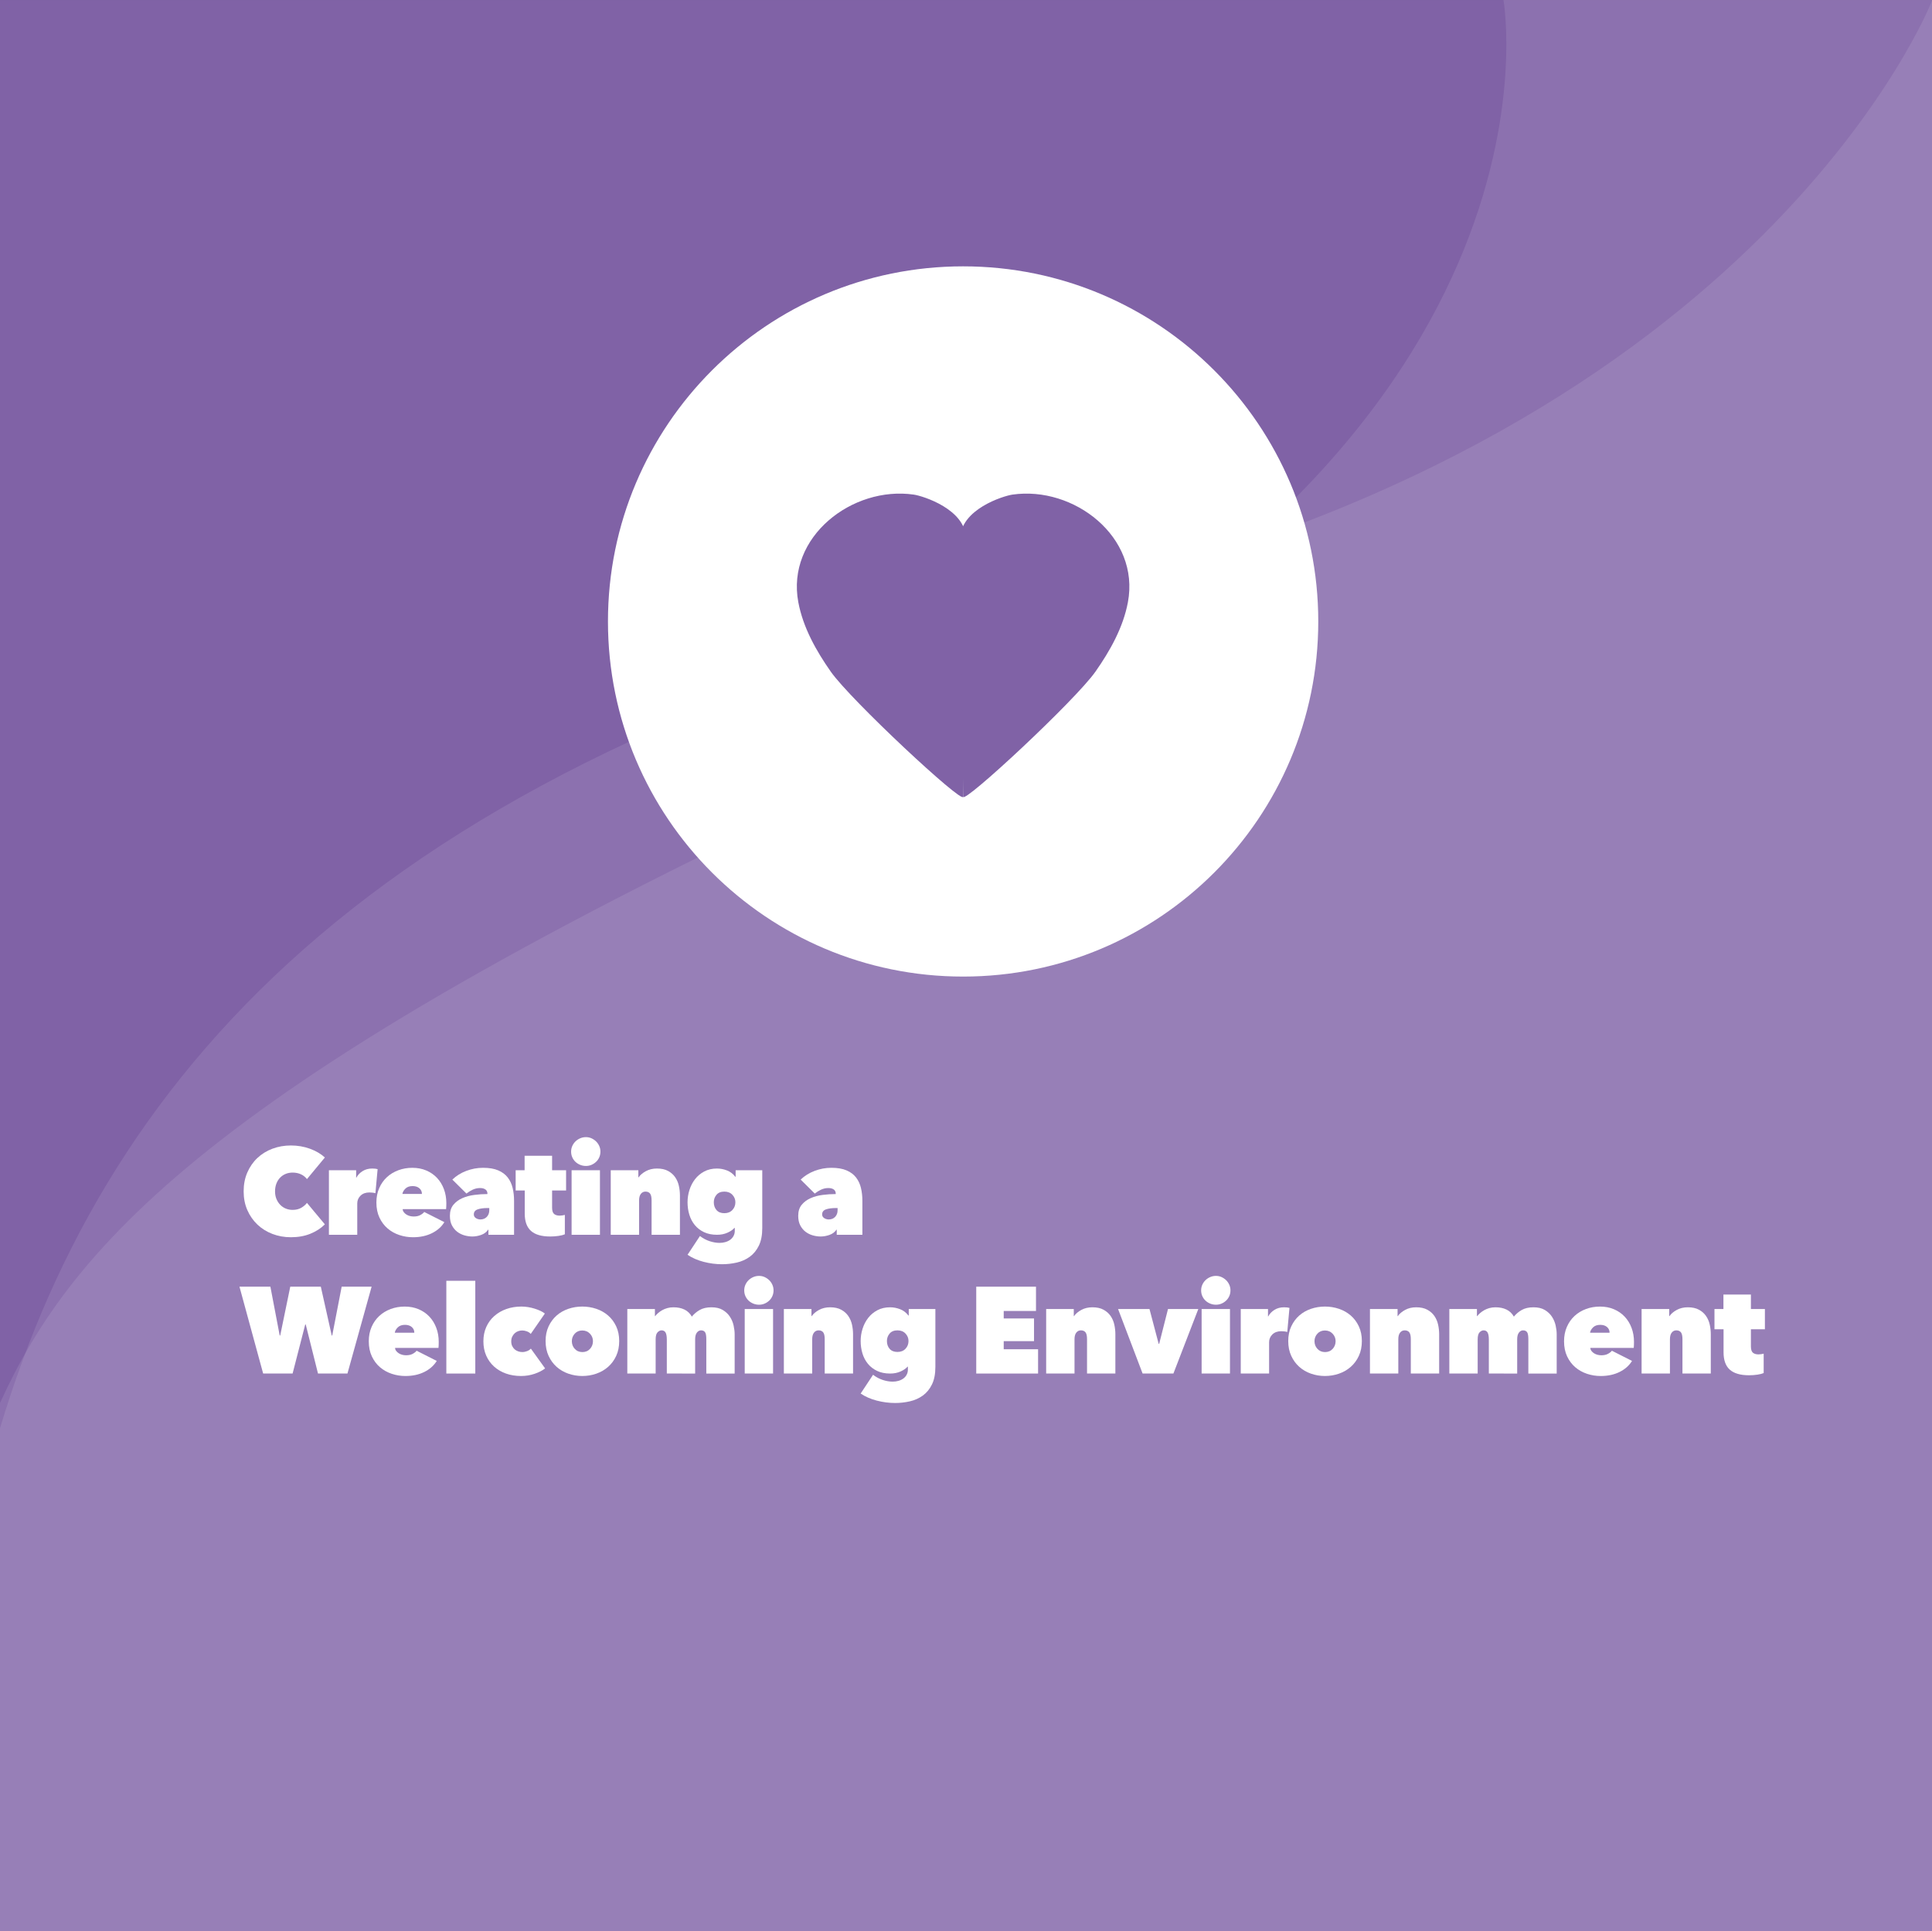 <?xml version="1.0" encoding="utf-8"?>
<!-- Generator: Adobe Illustrator 24.0.2, SVG Export Plug-In . SVG Version: 6.00 Build 0)  -->
<svg version="1.1" xmlns="http://www.w3.org/2000/svg" xmlns:xlink="http://www.w3.org/1999/xlink" x="0px" y="0px"
	 viewBox="0 0 350 349.912" style="enable-background:new 0 0 350 349.912;" xml:space="preserve">
<rect x="0" y="0" width="350" height="349.912" fill="#333333" stroke="none"/>
<style type="text/css">
	.st0{fill:#8062A6;}
	.st1{opacity:0.1;}
	.st2{clip-path:url(#SVGID_2_);fill:#FFFFFF;}
	.st3{clip-path:url(#SVGID_4_);fill:#FFFFFF;}
	.st4{fill:#FFFFFF;}
</style>
<g id="Layer_1">
	<rect y="0.001" class="st0" width="350" height="349.911"/>
	<g class="st1">
		<g>
			<defs>
				<rect id="SVGID_1_" y="0.143" width="350" height="349.769"/>
			</defs>
			<clipPath id="SVGID_2_">
				<use xlink:href="#SVGID_1_"  style="overflow:visible;"/>
			</clipPath>
			<path class="st2" d="M350,0.143c0,0-30.263,77.726-155.263,107.207c-125,29.484-175,85.767-194.737,151.433v91.127h350V0.143z"/>
		</g>
	</g>
	<g class="st1">
		<g>
			<defs>
				<rect id="SVGID_3_" width="350" height="349.912"/>
			</defs>
			<clipPath id="SVGID_4_">
				<use xlink:href="#SVGID_3_"  style="overflow:visible;"/>
			</clipPath>
			<path class="st3" d="M272.368,0.001c0,0,14.474,81.304-109.211,137.906C39.474,194.511,13.158,225.384,0,254.201v95.711h350
				V0.001H272.368z"/>
		</g>
	</g>
	<path class="st4" d="M238.817,112.596c0,35.535-28.806,64.34-64.34,64.34c-35.535,0-64.34-28.806-64.34-64.34
		c0-35.534,28.806-64.34,64.34-64.34C210.011,48.256,238.817,77.062,238.817,112.596"/>
	<g>
		<path class="st0" d="M175.006,97.709c0.035-5.446-7.864-7.864-9.459-8.095c-11.126-1.607-23.144,7.651-20.924,19.498
			c0.859,4.585,3.232,8.802,5.882,12.581c3.614,5.153,23.815,23.971,23.969,22.667C174.474,144.36,175.005,97.865,175.006,97.709z"
			/>
		<path class="st0" d="M173.948,97.709c-0.035-5.446,7.864-7.864,9.459-8.095c11.126-1.607,23.144,7.651,20.924,19.498
			c-0.859,4.585-3.232,8.802-5.882,12.581c-3.614,5.153-23.815,23.971-23.969,22.667C174.48,144.36,173.949,97.865,173.948,97.709z"
			/>
	</g>
</g>
<g id="text">
	<g>
		<path class="st4" d="M44.139,215.851c0-1.26,0.222-2.4,0.667-3.423c0.445-1.022,1.052-1.897,1.823-2.623s1.678-1.285,2.723-1.679
			c1.045-0.392,2.16-0.589,3.345-0.589c1.215,0,2.364,0.197,3.445,0.589c1.082,0.394,1.986,0.923,2.712,1.59l-3.245,3.912
			c-0.297-0.386-0.667-0.679-1.111-0.878c-0.445-0.2-0.941-0.301-1.489-0.301c-0.445,0-0.86,0.078-1.245,0.233
			c-0.386,0.156-0.723,0.382-1.012,0.679c-0.289,0.296-0.515,0.655-0.678,1.077c-0.163,0.423-0.245,0.894-0.245,1.412
			s0.085,0.981,0.256,1.389c0.17,0.408,0.4,0.76,0.689,1.056c0.289,0.297,0.626,0.522,1.011,0.679
			c0.385,0.155,0.792,0.233,1.223,0.233c0.607,0,1.129-0.126,1.567-0.378c0.437-0.252,0.781-0.549,1.034-0.89l3.245,3.89
			c-0.711,0.712-1.586,1.278-2.623,1.701c-1.037,0.422-2.215,0.633-3.534,0.633c-1.186,0-2.3-0.2-3.345-0.6
			c-1.044-0.4-1.952-0.967-2.723-1.701c-0.771-0.733-1.378-1.607-1.823-2.622C44.361,218.226,44.139,217.095,44.139,215.851z"/>
		<path class="st4" d="M59.586,212.027h4.934v1.334h0.044c0.252-0.475,0.626-0.867,1.123-1.179c0.497-0.311,1.078-0.467,1.745-0.467
			c0.4,0,0.726,0.037,0.978,0.111l-0.4,4.356c-0.163-0.044-0.344-0.078-0.544-0.1c-0.2-0.022-0.382-0.033-0.544-0.033
			c-0.667,0-1.201,0.192-1.601,0.577c-0.4,0.386-0.6,0.86-0.6,1.423v5.668h-5.134V212.027z"/>
		<path class="st4" d="M80.858,217.984c0,0.192-0.004,0.389-0.011,0.589c-0.008,0.2-0.019,0.366-0.033,0.5h-7.869
			c0.015,0.208,0.085,0.393,0.211,0.556c0.125,0.163,0.281,0.304,0.467,0.422c0.185,0.119,0.392,0.208,0.622,0.268
			c0.229,0.059,0.463,0.089,0.7,0.089c0.474,0,0.871-0.085,1.189-0.256c0.318-0.17,0.559-0.359,0.722-0.566l3.645,1.845
			c-0.519,0.845-1.271,1.511-2.256,2c-0.986,0.489-2.13,0.733-3.434,0.733c-0.845,0-1.667-0.133-2.467-0.399
			c-0.8-0.268-1.508-0.663-2.123-1.189c-0.615-0.526-1.108-1.182-1.478-1.967c-0.371-0.786-0.556-1.697-0.556-2.734
			c0-0.963,0.17-1.834,0.511-2.611c0.34-0.778,0.804-1.438,1.389-1.979c0.585-0.541,1.274-0.959,2.067-1.256
			c0.792-0.296,1.641-0.444,2.545-0.444c0.919,0,1.756,0.159,2.512,0.478c0.756,0.319,1.404,0.764,1.945,1.334
			s0.959,1.248,1.256,2.033C80.709,216.214,80.858,217.065,80.858,217.984z M76.435,216.317c0-0.415-0.152-0.756-0.456-1.022
			s-0.715-0.4-1.234-0.4c-0.563,0-1,0.155-1.311,0.467c-0.312,0.312-0.489,0.63-0.534,0.956H76.435z"/>
		<path class="st4" d="M88.304,216.295c0-0.355-0.122-0.618-0.367-0.789c-0.245-0.17-0.567-0.256-0.967-0.256
			c-0.475,0-0.922,0.101-1.345,0.3c-0.422,0.2-0.797,0.434-1.123,0.7l-2.556-2.533c0.711-0.682,1.556-1.208,2.534-1.578
			s1.986-0.556,3.023-0.556c1.111,0,2.03,0.155,2.756,0.467c0.726,0.311,1.3,0.741,1.723,1.289s0.718,1.186,0.889,1.911
			c0.17,0.727,0.255,1.497,0.255,2.312v6.157h-4.646v-0.934h-0.044c-0.296,0.444-0.719,0.764-1.267,0.956s-1.082,0.289-1.6,0.289
			c-0.459,0-0.93-0.067-1.412-0.2c-0.481-0.134-0.919-0.349-1.311-0.645c-0.393-0.297-0.715-0.682-0.967-1.156
			c-0.252-0.474-0.377-1.059-0.377-1.756c0-0.814,0.211-1.478,0.633-1.989c0.422-0.511,0.959-0.911,1.611-1.2
			c0.652-0.289,1.382-0.485,2.189-0.589s1.597-0.156,2.367-0.156V216.295z M88.348,218.873c-0.756,0-1.363,0.082-1.823,0.245
			s-0.689,0.467-0.689,0.911c0,0.163,0.037,0.3,0.111,0.411c0.074,0.111,0.17,0.204,0.289,0.277c0.118,0.074,0.248,0.13,0.389,0.167
			c0.141,0.037,0.271,0.056,0.389,0.056c0.489,0,0.881-0.155,1.178-0.467s0.445-0.711,0.445-1.2v-0.4H88.348z"/>
		<path class="st4" d="M99.684,224.03c-1.571,0-2.734-0.337-3.49-1.012c-0.756-0.674-1.133-1.723-1.133-3.146v-4.179h-1.645v-3.667
			h1.623v-2.623h4.979v2.623h2.534v3.667h-2.534v3.112c0,0.563,0.122,0.944,0.367,1.145s0.582,0.3,1.011,0.3
			c0.163,0,0.333-0.015,0.511-0.044s0.318-0.06,0.422-0.089v3.512c-0.267,0.118-0.641,0.215-1.123,0.289
			S100.217,224.03,99.684,224.03z"/>
		<path class="st4" d="M103.462,208.648c0-0.355,0.07-0.692,0.211-1.011c0.141-0.318,0.333-0.597,0.578-0.834
			c0.245-0.236,0.53-0.426,0.856-0.566c0.326-0.141,0.674-0.211,1.044-0.211c0.355,0,0.689,0.07,1,0.211
			c0.311,0.141,0.589,0.33,0.833,0.566c0.244,0.237,0.437,0.516,0.578,0.834c0.141,0.318,0.211,0.655,0.211,1.011
			c0,0.371-0.071,0.716-0.211,1.034c-0.141,0.318-0.333,0.593-0.578,0.822c-0.245,0.229-0.522,0.411-0.833,0.544
			c-0.312,0.134-0.645,0.2-1,0.2c-0.371,0-0.719-0.066-1.044-0.2c-0.326-0.133-0.611-0.314-0.856-0.544s-0.437-0.504-0.578-0.822
			C103.532,209.364,103.462,209.02,103.462,208.648z M103.551,212.027h5.135v11.691h-5.135V212.027z"/>
		<path class="st4" d="M110.641,212.027h5.001v1.289h0.044c0.295-0.43,0.735-0.804,1.318-1.122c0.583-0.319,1.252-0.479,2.006-0.479
			c0.812,0,1.488,0.148,2.028,0.444c0.539,0.297,0.967,0.679,1.285,1.146c0.317,0.467,0.539,0.988,0.665,1.566
			c0.126,0.578,0.189,1.156,0.189,1.734v7.112h-5.135v-6.224c0-0.593-0.093-1.008-0.278-1.245c-0.186-0.236-0.463-0.355-0.833-0.355
			c-0.341,0-0.619,0.138-0.833,0.411c-0.215,0.274-0.322,0.671-0.322,1.189v6.224h-5.134V212.027z"/>
		<path class="st4" d="M124.555,217.828c0-0.755,0.114-1.496,0.344-2.223c0.229-0.726,0.567-1.378,1.011-1.956
			c0.445-0.577,1-1.044,1.667-1.399c0.667-0.356,1.437-0.534,2.312-0.534c0.622,0,1.233,0.119,1.833,0.355
			c0.6,0.237,1.093,0.615,1.478,1.134h0.067v-1.178h4.823v10.491c0,1.274-0.208,2.334-0.622,3.179
			c-0.415,0.845-0.967,1.515-1.656,2.012c-0.689,0.496-1.471,0.844-2.345,1.044c-0.875,0.2-1.764,0.301-2.667,0.301
			c-1.111,0-2.223-0.145-3.334-0.434s-2.082-0.716-2.912-1.278l2.245-3.4c0.563,0.43,1.156,0.744,1.778,0.944s1.215,0.3,1.778,0.3
			c0.37,0,0.722-0.048,1.056-0.145s0.626-0.237,0.878-0.422c0.252-0.186,0.452-0.415,0.6-0.689c0.148-0.273,0.222-0.589,0.222-0.944
			v-0.512h-0.066c-0.282,0.326-0.7,0.615-1.256,0.867s-1.189,0.378-1.9,0.378c-0.904,0-1.689-0.159-2.356-0.478
			c-0.667-0.318-1.223-0.748-1.667-1.289c-0.444-0.541-0.774-1.167-0.989-1.879C124.662,219.362,124.555,218.614,124.555,217.828z
			 M129.312,217.828c0,0.563,0.163,1.034,0.489,1.412c0.326,0.378,0.8,0.566,1.422,0.566c0.607,0,1.093-0.192,1.456-0.578
			c0.363-0.385,0.544-0.852,0.544-1.4c0-0.519-0.182-0.97-0.544-1.355c-0.363-0.385-0.849-0.578-1.456-0.578
			c-0.623,0-1.097,0.193-1.422,0.578C129.475,216.858,129.312,217.31,129.312,217.828z"/>
		<path class="st4" d="M151.405,216.295c0-0.355-0.122-0.618-0.367-0.789c-0.245-0.17-0.567-0.256-0.967-0.256
			c-0.475,0-0.922,0.101-1.345,0.3c-0.422,0.2-0.797,0.434-1.123,0.7l-2.556-2.533c0.711-0.682,1.556-1.208,2.534-1.578
			s1.986-0.556,3.023-0.556c1.111,0,2.03,0.155,2.756,0.467c0.726,0.311,1.3,0.741,1.723,1.289s0.718,1.186,0.889,1.911
			c0.17,0.727,0.255,1.497,0.255,2.312v6.157h-4.646v-0.934h-0.044c-0.296,0.444-0.719,0.764-1.267,0.956s-1.082,0.289-1.6,0.289
			c-0.459,0-0.93-0.067-1.412-0.2c-0.481-0.134-0.919-0.349-1.311-0.645c-0.393-0.297-0.715-0.682-0.967-1.156
			c-0.252-0.474-0.377-1.059-0.377-1.756c0-0.814,0.211-1.478,0.633-1.989c0.422-0.511,0.959-0.911,1.611-1.2
			c0.652-0.289,1.382-0.485,2.189-0.589s1.597-0.156,2.367-0.156V216.295z M151.45,218.873c-0.756,0-1.363,0.082-1.823,0.245
			s-0.689,0.467-0.689,0.911c0,0.163,0.037,0.3,0.111,0.411c0.074,0.111,0.17,0.204,0.289,0.277c0.118,0.074,0.248,0.13,0.389,0.167
			c0.141,0.037,0.271,0.056,0.389,0.056c0.489,0,0.881-0.155,1.178-0.467s0.445-0.711,0.445-1.2v-0.4H151.45z"/>
	</g>
	<g>
		<path class="st4" d="M53.007,248.859h-5.334l-4.29-15.737h5.601l1.689,8.847h0.089l1.823-8.847h5.535l1.978,8.847h0.089
			l1.711-8.847h5.423l-4.378,15.737h-5.334l-2.223-8.891h-0.089L53.007,248.859z"/>
		<path class="st4" d="M79.48,243.125c0,0.192-0.004,0.389-0.011,0.589c-0.008,0.2-0.019,0.366-0.033,0.5h-7.869
			c0.015,0.208,0.085,0.393,0.211,0.556c0.125,0.163,0.281,0.304,0.467,0.422c0.185,0.119,0.392,0.208,0.622,0.268
			c0.229,0.059,0.463,0.089,0.7,0.089c0.474,0,0.871-0.085,1.189-0.256c0.318-0.17,0.559-0.359,0.722-0.566l3.645,1.845
			c-0.519,0.845-1.271,1.511-2.256,2c-0.986,0.489-2.13,0.733-3.434,0.733c-0.845,0-1.667-0.133-2.467-0.399
			c-0.8-0.268-1.508-0.663-2.123-1.189c-0.615-0.526-1.108-1.182-1.478-1.967c-0.371-0.786-0.556-1.697-0.556-2.734
			c0-0.963,0.17-1.834,0.511-2.611c0.34-0.778,0.804-1.438,1.389-1.979c0.585-0.541,1.274-0.959,2.067-1.256
			c0.792-0.296,1.641-0.444,2.545-0.444c0.919,0,1.756,0.159,2.512,0.478c0.756,0.319,1.404,0.764,1.945,1.334
			s0.959,1.248,1.256,2.033C79.332,241.354,79.48,242.206,79.48,243.125z M75.057,241.458c0-0.415-0.152-0.756-0.456-1.022
			s-0.715-0.4-1.234-0.4c-0.563,0-1,0.155-1.311,0.467c-0.312,0.312-0.489,0.63-0.534,0.956H75.057z"/>
		<path class="st4" d="M80.858,232.056h5.246v16.804h-5.246V232.056z"/>
		<path class="st4" d="M94.394,249.304c-0.993,0-1.904-0.148-2.734-0.444c-0.83-0.296-1.549-0.719-2.156-1.267
			c-0.608-0.549-1.082-1.208-1.422-1.979c-0.341-0.771-0.511-1.638-0.511-2.601c0-0.948,0.174-1.812,0.522-2.59
			c0.348-0.777,0.833-1.44,1.456-1.989c0.623-0.548,1.352-0.97,2.189-1.267c0.837-0.296,1.745-0.444,2.723-0.444
			c0.4,0,0.804,0.033,1.211,0.1c0.407,0.066,0.8,0.159,1.178,0.278c0.378,0.118,0.726,0.252,1.044,0.399
			c0.319,0.148,0.589,0.312,0.812,0.489l-2.556,3.689c-0.178-0.2-0.411-0.354-0.7-0.461s-0.567-0.161-0.833-0.161
			c-0.252,0-0.497,0.041-0.733,0.122c-0.237,0.082-0.449,0.208-0.634,0.378c-0.185,0.171-0.337,0.378-0.456,0.622
			c-0.119,0.245-0.178,0.53-0.178,0.856s0.059,0.611,0.178,0.855s0.271,0.444,0.456,0.601c0.185,0.155,0.396,0.273,0.634,0.355
			c0.237,0.081,0.481,0.122,0.733,0.122c0.296,0,0.585-0.056,0.867-0.167c0.281-0.111,0.511-0.263,0.689-0.455l2.579,3.585
			c-0.489,0.384-1.123,0.708-1.9,0.974C96.072,249.171,95.253,249.304,94.394,249.304z"/>
		<path class="st4" d="M112.175,242.969c0,1.008-0.182,1.904-0.544,2.689c-0.363,0.786-0.852,1.449-1.467,1.99
			c-0.615,0.541-1.327,0.952-2.134,1.233c-0.808,0.281-1.656,0.422-2.545,0.422c-0.875,0-1.715-0.141-2.523-0.422
			c-0.808-0.281-1.515-0.692-2.123-1.233c-0.608-0.541-1.093-1.204-1.456-1.99c-0.363-0.785-0.544-1.682-0.544-2.689
			c0-0.992,0.181-1.878,0.544-2.655c0.363-0.778,0.848-1.435,1.456-1.968c0.607-0.533,1.314-0.937,2.123-1.211
			c0.808-0.274,1.648-0.411,2.523-0.411c0.889,0,1.737,0.137,2.545,0.411c0.807,0.274,1.519,0.678,2.134,1.211
			c0.615,0.533,1.104,1.189,1.467,1.968C111.993,241.091,112.175,241.977,112.175,242.969z M105.485,241.058
			c-0.563,0-1.019,0.192-1.367,0.578s-0.522,0.837-0.522,1.355c0,0.549,0.178,1.016,0.534,1.4c0.355,0.386,0.814,0.578,1.378,0.578
			c0.563,0,1.022-0.192,1.378-0.578c0.356-0.385,0.534-0.852,0.534-1.4c0-0.519-0.182-0.97-0.544-1.355
			C106.511,241.25,106.047,241.058,105.485,241.058z"/>
		<path class="st4" d="M120.799,248.859v-6.135c0-0.593-0.074-1.022-0.222-1.289s-0.393-0.4-0.733-0.4
			c-0.252,0-0.493,0.119-0.722,0.355c-0.23,0.237-0.345,0.66-0.345,1.268v6.201h-5.134v-11.691h5.001v1.289h0.044
			c0.148-0.192,0.33-0.381,0.544-0.566s0.459-0.356,0.733-0.512c0.274-0.155,0.582-0.281,0.923-0.378
			c0.34-0.096,0.711-0.145,1.111-0.145c0.77,0,1.437,0.138,2,0.411c0.562,0.274,1.007,0.7,1.333,1.278
			c0.385-0.474,0.859-0.874,1.422-1.2c0.563-0.326,1.274-0.489,2.134-0.489c0.83,0,1.515,0.163,2.056,0.489
			c0.541,0.326,0.97,0.733,1.289,1.223c0.318,0.489,0.541,1.019,0.667,1.589c0.125,0.571,0.189,1.101,0.189,1.59v7.112h-5.135
			v-6.224c0-0.637-0.078-1.063-0.233-1.278c-0.155-0.214-0.396-0.322-0.722-0.322c-0.297,0-0.548,0.138-0.756,0.411
			c-0.208,0.274-0.311,0.679-0.311,1.212v6.201H120.799z"/>
		<path class="st4" d="M134.824,233.789c0-0.355,0.07-0.692,0.211-1.011c0.141-0.318,0.333-0.597,0.578-0.834
			c0.245-0.236,0.53-0.426,0.856-0.566c0.326-0.141,0.674-0.211,1.044-0.211c0.355,0,0.689,0.07,1,0.211
			c0.311,0.141,0.589,0.33,0.833,0.566c0.244,0.237,0.437,0.516,0.578,0.834c0.141,0.318,0.211,0.655,0.211,1.011
			c0,0.371-0.071,0.716-0.211,1.034c-0.141,0.318-0.333,0.593-0.578,0.822c-0.245,0.229-0.522,0.411-0.833,0.544
			c-0.312,0.134-0.645,0.2-1,0.2c-0.371,0-0.719-0.066-1.044-0.2c-0.326-0.133-0.611-0.314-0.856-0.544s-0.437-0.504-0.578-0.822
			C134.895,234.505,134.824,234.16,134.824,233.789z M134.913,237.168h5.135v11.691h-5.135V237.168z"/>
		<path class="st4" d="M142.003,237.168h5.001v1.289h0.044c0.295-0.43,0.735-0.804,1.318-1.122c0.583-0.319,1.252-0.479,2.006-0.479
			c0.812,0,1.488,0.148,2.028,0.444c0.539,0.297,0.967,0.679,1.285,1.146c0.317,0.467,0.539,0.988,0.665,1.566
			c0.126,0.578,0.189,1.156,0.189,1.734v7.112h-5.135v-6.224c0-0.593-0.093-1.008-0.278-1.245c-0.186-0.236-0.463-0.355-0.833-0.355
			c-0.341,0-0.619,0.138-0.833,0.411c-0.215,0.274-0.322,0.671-0.322,1.189v6.224h-5.134V237.168z"/>
		<path class="st4" d="M155.917,242.969c0-0.755,0.114-1.496,0.344-2.223c0.229-0.726,0.567-1.378,1.011-1.956
			c0.445-0.577,1-1.044,1.667-1.399c0.667-0.356,1.437-0.534,2.312-0.534c0.622,0,1.233,0.119,1.833,0.355
			c0.6,0.237,1.093,0.615,1.478,1.134h0.067v-1.178h4.823v10.491c0,1.274-0.208,2.334-0.622,3.179
			c-0.415,0.845-0.967,1.515-1.656,2.012c-0.689,0.496-1.471,0.844-2.345,1.044c-0.875,0.2-1.764,0.301-2.667,0.301
			c-1.111,0-2.223-0.145-3.334-0.434s-2.082-0.716-2.912-1.278l2.245-3.4c0.563,0.43,1.156,0.744,1.778,0.944s1.215,0.3,1.778,0.3
			c0.37,0,0.722-0.048,1.056-0.145s0.626-0.237,0.878-0.422c0.252-0.186,0.452-0.415,0.6-0.689c0.148-0.273,0.222-0.589,0.222-0.944
			v-0.512h-0.066c-0.282,0.326-0.7,0.615-1.256,0.867s-1.189,0.378-1.9,0.378c-0.904,0-1.689-0.159-2.356-0.478
			c-0.667-0.318-1.223-0.748-1.667-1.289c-0.444-0.541-0.774-1.167-0.989-1.879C156.024,244.503,155.917,243.755,155.917,242.969z
			 M160.674,242.969c0,0.563,0.163,1.034,0.489,1.412c0.326,0.378,0.8,0.566,1.422,0.566c0.607,0,1.093-0.192,1.456-0.578
			c0.363-0.385,0.544-0.852,0.544-1.4c0-0.519-0.182-0.97-0.544-1.355c-0.363-0.385-0.849-0.578-1.456-0.578
			c-0.623,0-1.097,0.193-1.422,0.578C160.837,241.999,160.674,242.45,160.674,242.969z"/>
		<path class="st4" d="M176.855,233.122h10.824v4.401h-5.846v1.355h5.49v4.112h-5.49v1.467h6.225v4.401h-11.203V233.122z"/>
		<path class="st4" d="M189.524,237.168h5.001v1.289h0.045c0.295-0.43,0.734-0.804,1.318-1.122c0.583-0.319,1.252-0.479,2.006-0.479
			c0.812,0,1.488,0.148,2.027,0.444c0.539,0.297,0.968,0.679,1.286,1.146c0.317,0.467,0.538,0.988,0.664,1.566
			s0.188,1.156,0.188,1.734v7.112h-5.134v-6.224c0-0.593-0.093-1.008-0.278-1.245c-0.186-0.236-0.463-0.355-0.833-0.355
			c-0.342,0-0.619,0.138-0.834,0.411c-0.215,0.274-0.322,0.671-0.322,1.189v6.224h-5.135V237.168z"/>
		<path class="st4" d="M202.549,237.168h5.69l1.667,6.312h0.089l1.6-6.312h5.49l-4.512,11.691h-5.579L202.549,237.168z"/>
		<path class="st4" d="M217.597,233.789c0-0.355,0.07-0.692,0.211-1.011s0.334-0.597,0.578-0.834
			c0.244-0.236,0.529-0.426,0.855-0.566s0.675-0.211,1.045-0.211c0.355,0,0.689,0.07,1,0.211c0.312,0.141,0.589,0.33,0.834,0.566
			c0.244,0.237,0.437,0.516,0.578,0.834c0.141,0.318,0.211,0.655,0.211,1.011c0,0.371-0.07,0.716-0.211,1.034
			c-0.142,0.318-0.334,0.593-0.578,0.822c-0.245,0.229-0.522,0.411-0.834,0.544c-0.311,0.134-0.645,0.2-1,0.2
			c-0.37,0-0.719-0.066-1.045-0.2c-0.326-0.133-0.611-0.314-0.855-0.544s-0.438-0.504-0.578-0.822S217.597,234.16,217.597,233.789z
			 M217.686,237.168h5.135v11.691h-5.135V237.168z"/>
		<path class="st4" d="M224.775,237.168h4.935v1.334h0.045c0.252-0.475,0.626-0.867,1.122-1.179
			c0.496-0.311,1.078-0.467,1.745-0.467c0.4,0,0.726,0.037,0.978,0.111l-0.399,4.356c-0.164-0.044-0.345-0.078-0.545-0.1
			c-0.2-0.022-0.382-0.033-0.545-0.033c-0.667,0-1.2,0.192-1.6,0.577c-0.4,0.386-0.601,0.86-0.601,1.423v5.668h-5.135V237.168z"/>
		<path class="st4" d="M246.714,242.969c0,1.008-0.182,1.904-0.545,2.689c-0.363,0.786-0.853,1.449-1.467,1.99
			c-0.615,0.541-1.326,0.952-2.134,1.233s-1.656,0.422-2.545,0.422c-0.875,0-1.716-0.141-2.523-0.422s-1.515-0.692-2.122-1.233
			c-0.608-0.541-1.093-1.204-1.456-1.99c-0.363-0.785-0.545-1.682-0.545-2.689c0-0.992,0.182-1.878,0.545-2.655
			c0.363-0.778,0.848-1.435,1.456-1.968c0.607-0.533,1.314-0.937,2.122-1.211s1.648-0.411,2.523-0.411
			c0.889,0,1.737,0.137,2.545,0.411s1.519,0.678,2.134,1.211c0.614,0.533,1.104,1.189,1.467,1.968
			C246.532,241.091,246.714,241.977,246.714,242.969z M240.023,241.058c-0.563,0-1.02,0.192-1.367,0.578
			c-0.349,0.386-0.522,0.837-0.522,1.355c0,0.549,0.178,1.016,0.533,1.4c0.356,0.386,0.815,0.578,1.379,0.578
			c0.562,0,1.022-0.192,1.378-0.578c0.355-0.385,0.533-0.852,0.533-1.4c0-0.519-0.182-0.97-0.545-1.355
			S240.586,241.058,240.023,241.058z"/>
		<path class="st4" d="M248.181,237.168h5.001v1.289h0.045c0.295-0.43,0.734-0.804,1.318-1.122c0.583-0.319,1.252-0.479,2.006-0.479
			c0.812,0,1.488,0.148,2.027,0.444c0.539,0.297,0.968,0.679,1.286,1.146c0.317,0.467,0.538,0.988,0.664,1.566
			s0.188,1.156,0.188,1.734v7.112h-5.134v-6.224c0-0.593-0.093-1.008-0.278-1.245c-0.186-0.236-0.463-0.355-0.833-0.355
			c-0.342,0-0.619,0.138-0.834,0.411c-0.215,0.274-0.322,0.671-0.322,1.189v6.224h-5.135V237.168z"/>
		<path class="st4" d="M269.718,248.859v-6.135c0-0.593-0.074-1.022-0.222-1.289c-0.148-0.267-0.394-0.4-0.733-0.4
			c-0.253,0-0.493,0.119-0.723,0.355c-0.23,0.237-0.345,0.66-0.345,1.268v6.201h-5.135v-11.691h5.001v1.289h0.045
			c0.147-0.192,0.329-0.381,0.545-0.566c0.214-0.186,0.459-0.356,0.733-0.512c0.273-0.155,0.581-0.281,0.922-0.378
			c0.341-0.096,0.712-0.145,1.111-0.145c0.771,0,1.438,0.138,2.001,0.411c0.562,0.274,1.007,0.7,1.333,1.278
			c0.386-0.474,0.859-0.874,1.423-1.2s1.274-0.489,2.134-0.489c0.83,0,1.515,0.163,2.056,0.489s0.971,0.733,1.29,1.223
			c0.318,0.489,0.54,1.019,0.666,1.589c0.126,0.571,0.189,1.101,0.189,1.59v7.112h-5.135v-6.224c0-0.637-0.078-1.063-0.233-1.278
			c-0.155-0.214-0.396-0.322-0.723-0.322c-0.296,0-0.548,0.138-0.755,0.411c-0.208,0.274-0.312,0.679-0.312,1.212v6.201H269.718z"/>
		<path class="st4" d="M296.013,243.125c0,0.192-0.004,0.389-0.011,0.589c-0.008,0.2-0.02,0.366-0.034,0.5H288.1
			c0.015,0.208,0.085,0.393,0.211,0.556s0.281,0.304,0.467,0.422c0.186,0.119,0.393,0.208,0.623,0.268
			c0.229,0.059,0.463,0.089,0.7,0.089c0.474,0,0.87-0.085,1.188-0.256c0.318-0.17,0.56-0.359,0.723-0.566l3.646,1.845
			c-0.52,0.845-1.271,1.511-2.256,2c-0.986,0.489-2.131,0.733-3.435,0.733c-0.845,0-1.667-0.133-2.467-0.399
			c-0.801-0.268-1.509-0.663-2.123-1.189c-0.615-0.526-1.108-1.182-1.479-1.967c-0.37-0.786-0.556-1.697-0.556-2.734
			c0-0.963,0.171-1.834,0.512-2.611c0.341-0.778,0.804-1.438,1.389-1.979c0.586-0.541,1.274-0.959,2.067-1.256
			c0.793-0.296,1.641-0.444,2.545-0.444c0.919,0,1.756,0.159,2.512,0.478c0.756,0.319,1.404,0.764,1.945,1.334
			c0.54,0.57,0.959,1.248,1.256,2.033C295.864,241.354,296.013,242.206,296.013,243.125z M291.59,241.458
			c0-0.415-0.152-0.756-0.456-1.022s-0.715-0.4-1.233-0.4c-0.563,0-1.001,0.155-1.312,0.467c-0.312,0.312-0.489,0.63-0.533,0.956
			H291.59z"/>
		<path class="st4" d="M297.391,237.168h5.001v1.289h0.045c0.295-0.43,0.734-0.804,1.318-1.122c0.583-0.319,1.252-0.479,2.006-0.479
			c0.812,0,1.488,0.148,2.027,0.444c0.539,0.297,0.968,0.679,1.286,1.146c0.317,0.467,0.538,0.988,0.664,1.566
			s0.188,1.156,0.188,1.734v7.112h-5.134v-6.224c0-0.593-0.093-1.008-0.278-1.245c-0.186-0.236-0.463-0.355-0.833-0.355
			c-0.342,0-0.619,0.138-0.834,0.411c-0.215,0.274-0.322,0.671-0.322,1.189v6.224h-5.135V237.168z"/>
		<path class="st4" d="M316.861,249.171c-1.57,0-2.733-0.337-3.489-1.012c-0.756-0.674-1.134-1.723-1.134-3.146v-4.179h-1.645
			v-3.667h1.623v-2.623h4.979v2.623h2.534v3.667h-2.534v3.112c0,0.563,0.122,0.944,0.366,1.145c0.245,0.2,0.582,0.3,1.012,0.3
			c0.163,0,0.333-0.015,0.512-0.044c0.178-0.029,0.318-0.06,0.422-0.089v3.512c-0.267,0.118-0.641,0.215-1.122,0.289
			C317.902,249.134,317.396,249.171,316.861,249.171z"/>
	</g>
</g>
</svg>
